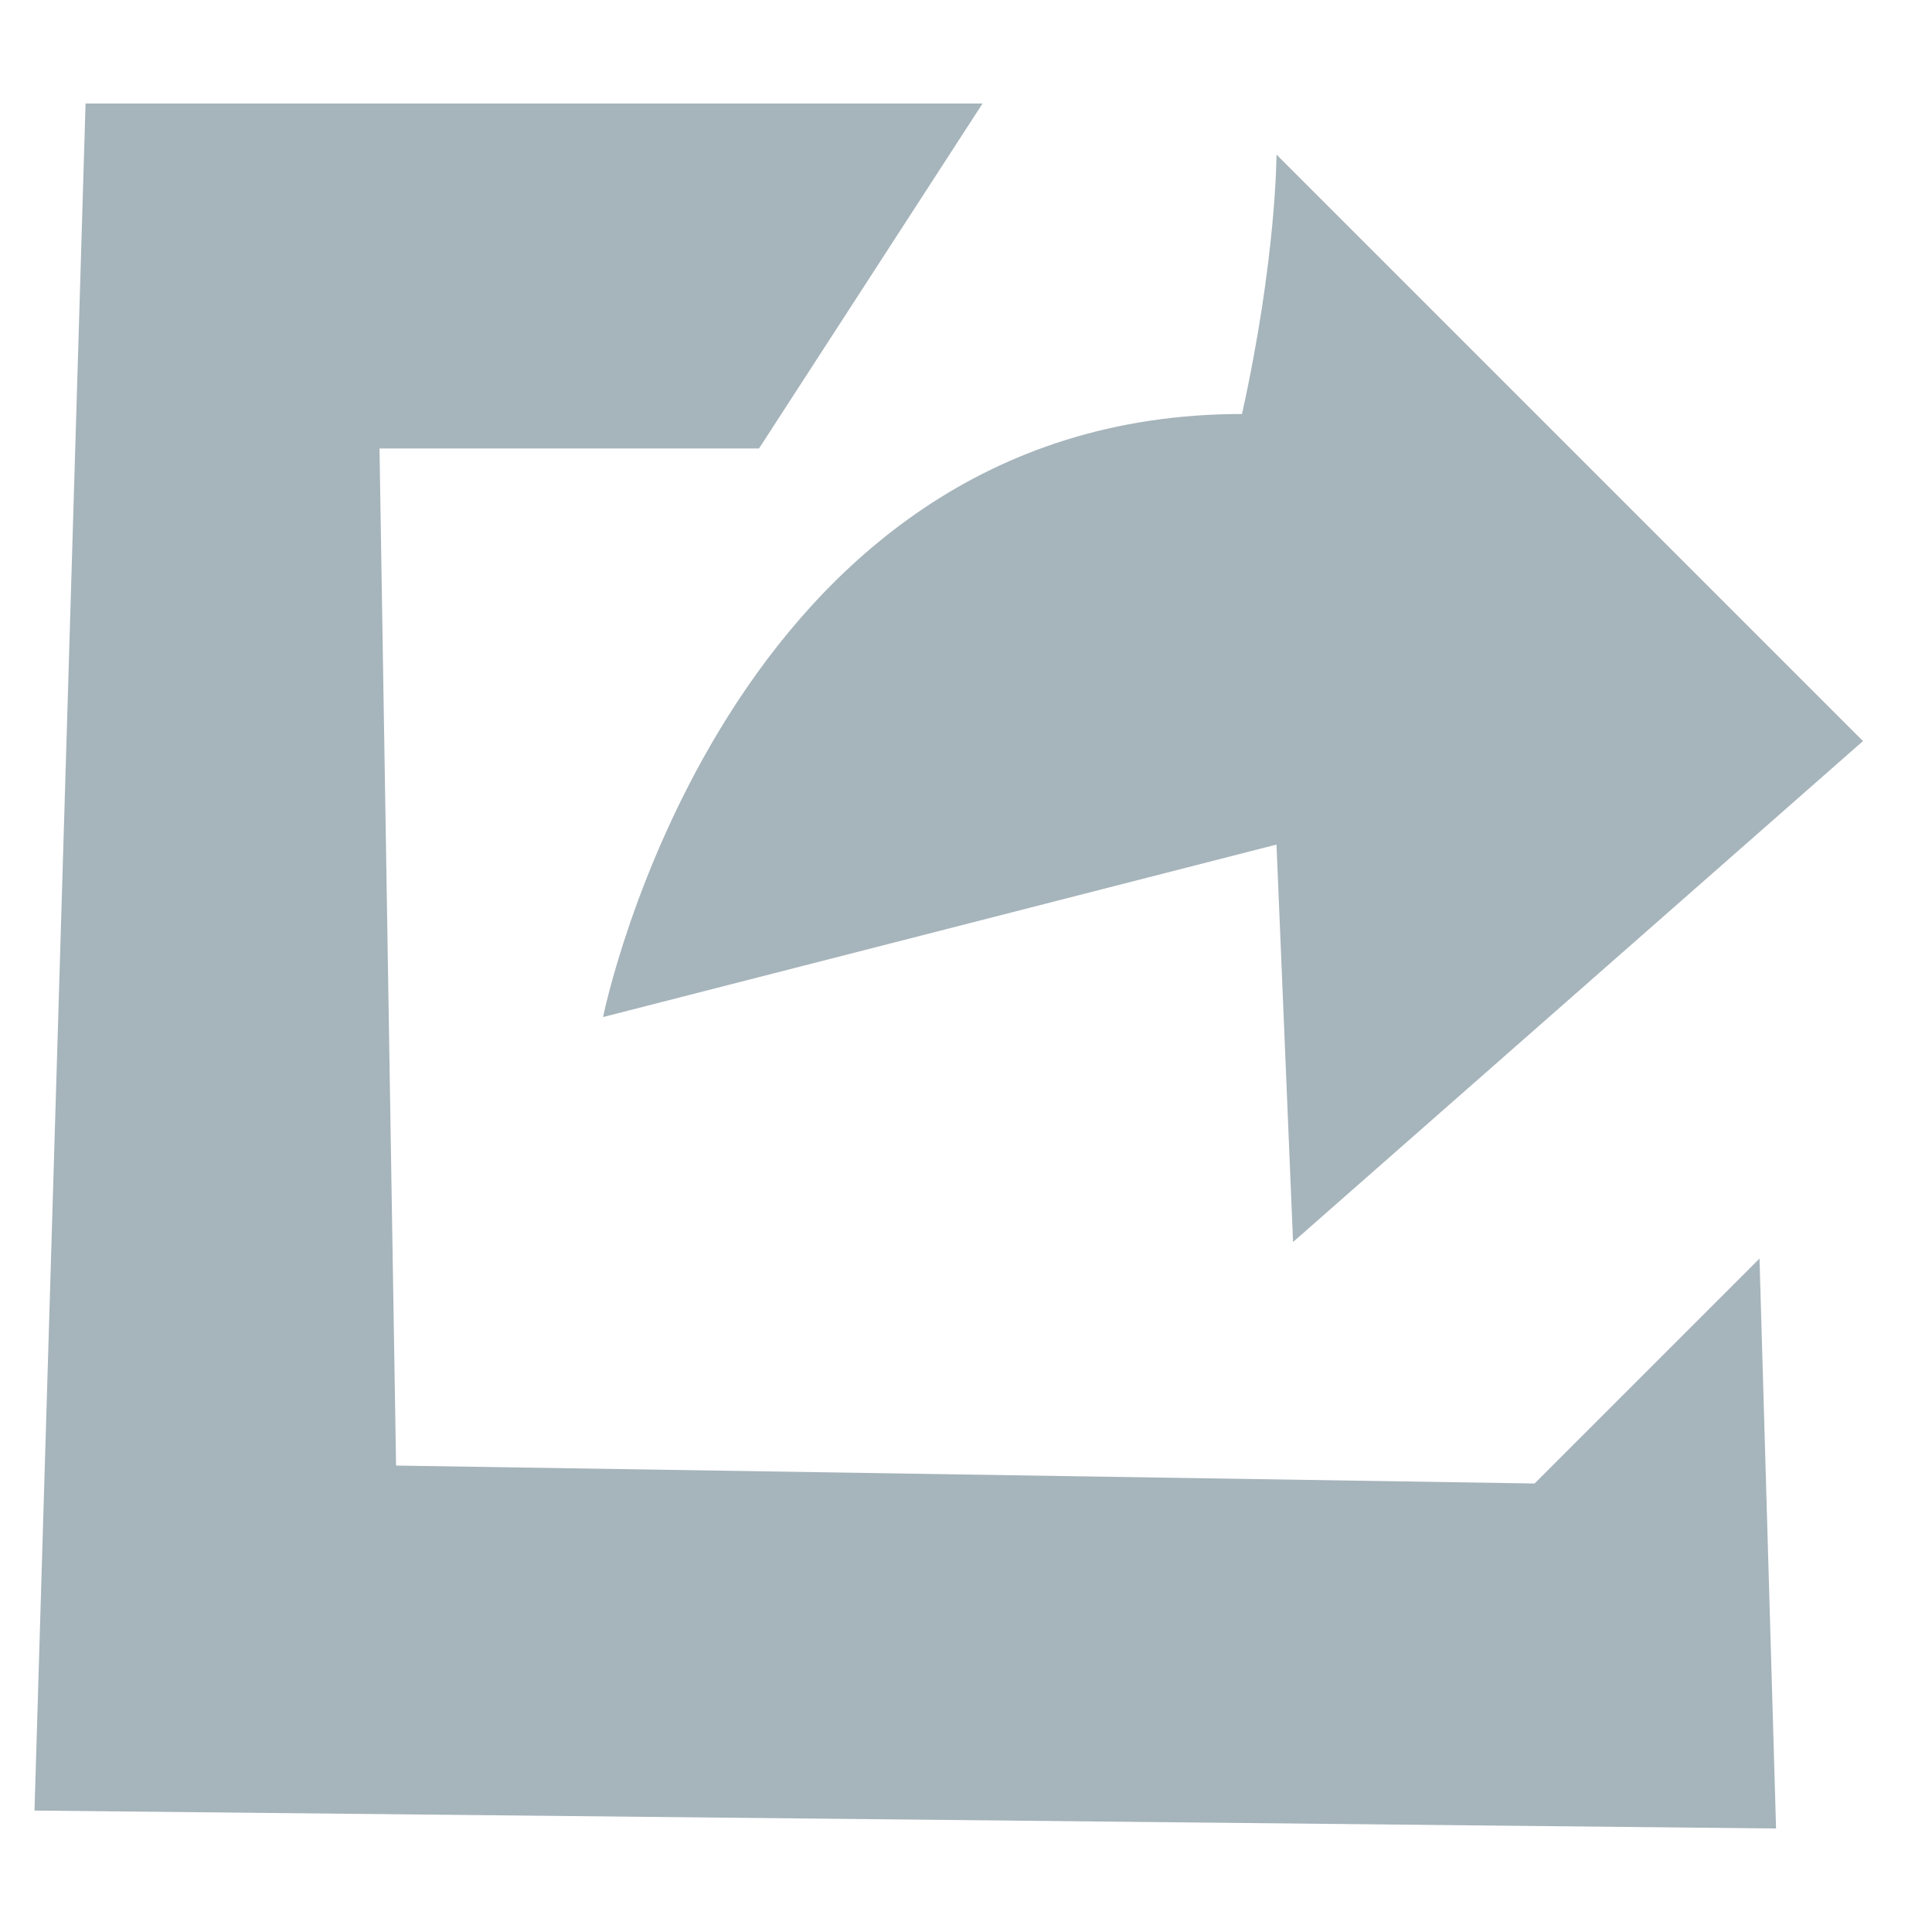 <?xml version="1.0" encoding="utf-8"?>
<!-- Generator: Avocode 2.6.0 - http://avocode.com -->
<svg height="14" width="14" xmlns:xlink="http://www.w3.org/1999/xlink" xmlns="http://www.w3.org/2000/svg" viewBox="0 0 14 14">
    <path fill="#a6b4bb" fill-rule="evenodd" d="M 7.12 0.75 L 5.5 3.25 L 2.75 3.25 L 2.87 10.62 L 11.12 10.75 L 12.75 9.12 L 12.87 13.25 L 0.25 13.12 L 0.62 0.75 L 7.12 0.75 Z M 4.37 7.37 C 4.37 7.37 5.25 3 9 3 C 9.25 1.87 9.25 1.12 9.25 1.12 L 13.5 5.37 L 9.37 9 L 9.25 6.12 L 4.37 7.37 Z M 4.37 7.37" />
</svg>